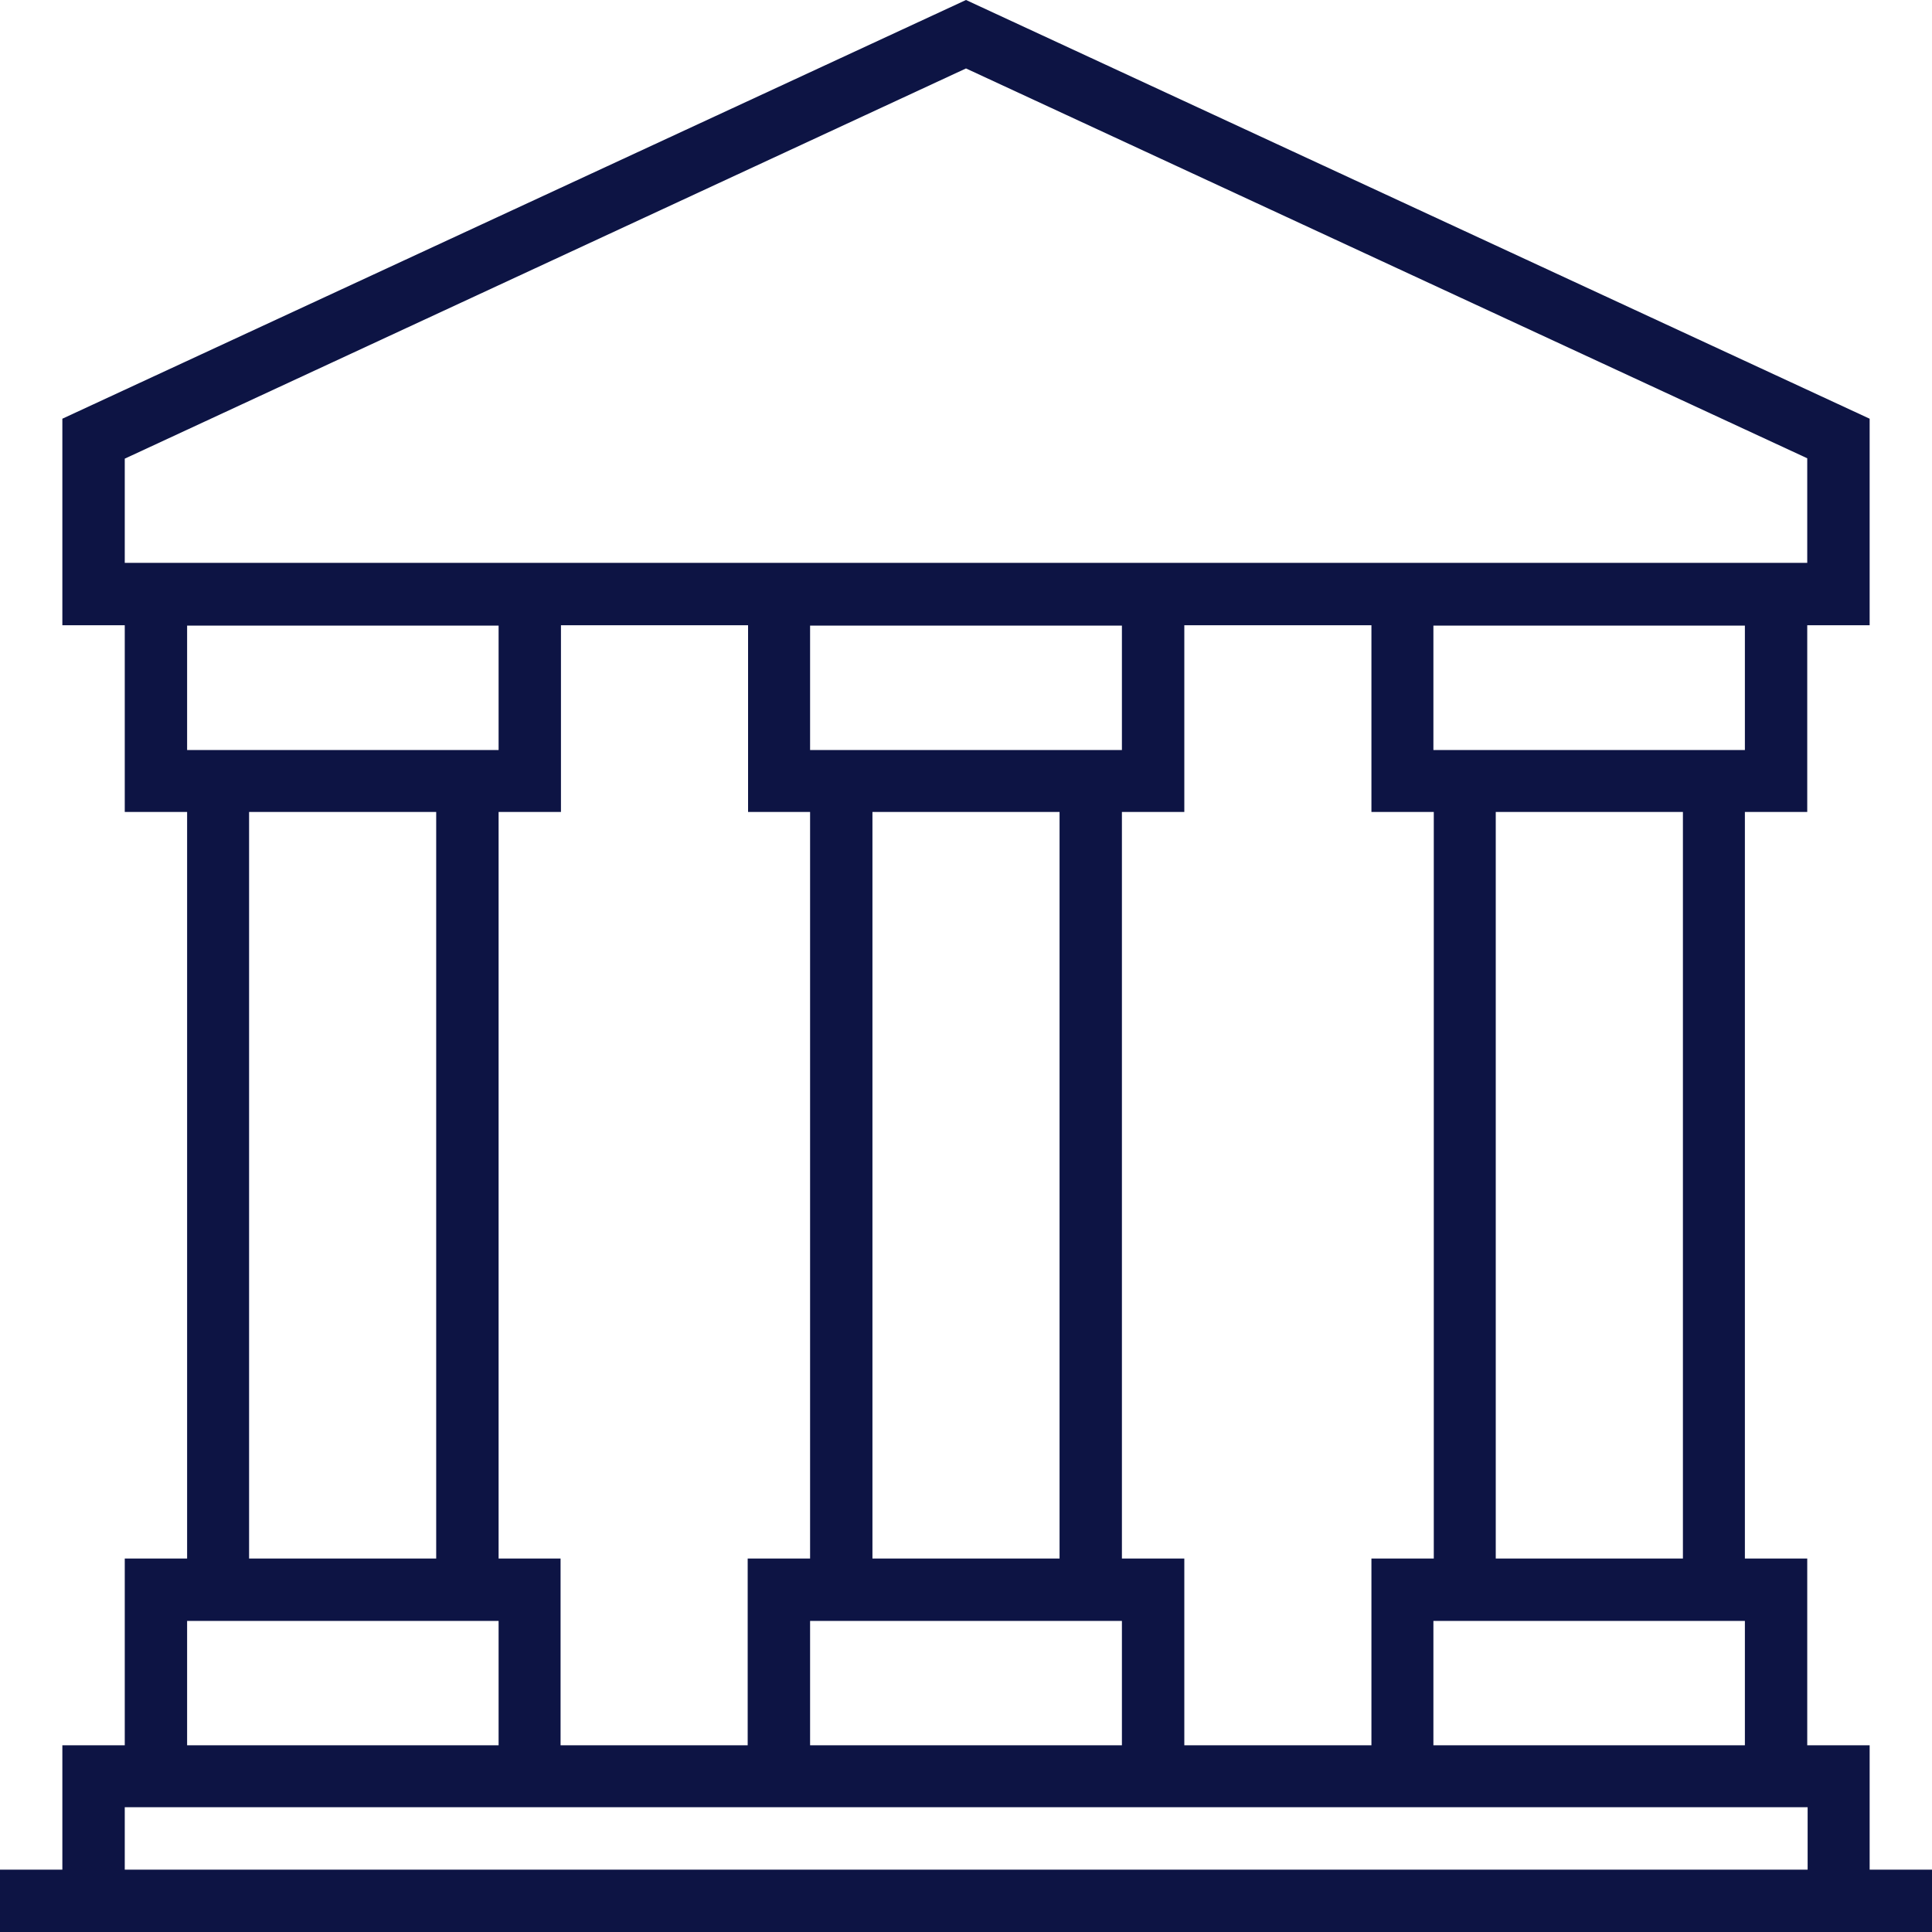 <svg width="40" height="40" viewBox="0 0 40 40" fill="none" xmlns="http://www.w3.org/2000/svg">
<path d="M38.709 38.709V36.134H37.417V32.268H36.126V16.811H37.417V12.945H38.709V8.669L20 0L1.291 8.669V12.945H2.583V16.811H3.874V32.268H2.583V36.134H1.291V38.709H0V40H40V38.709H38.709ZM2.583 11.653V9.496L20 1.417L37.417 9.488V11.653H2.583ZM23.228 32.268V16.811H24.52V12.945H28.394V16.811H29.685V32.268H28.394V36.134H24.52V32.268H23.228ZM10.323 32.268V16.811H11.614V12.945H15.488V16.811H16.772V32.268H15.48V36.134H11.606V32.268H10.323ZM3.874 15.528V12.953H10.323V15.528H3.874ZM9.031 16.811V32.268H5.157V16.811H9.031ZM16.772 33.559H23.228V36.134H16.772V33.559ZM18.063 32.268V16.811H21.937V32.268H18.063ZM16.772 15.528V12.953H23.228V15.528H16.772ZM29.677 33.559H36.126V36.134H29.677V33.559ZM30.968 32.268V16.811H34.843V32.268H30.968ZM29.677 15.528V12.953H36.126V15.528H29.677ZM3.874 33.559H10.323V36.134H3.874V33.559ZM37.425 38.709H37.417H2.583V37.417H37.425V38.709Z" fill="#0D1444"/>
</svg>
